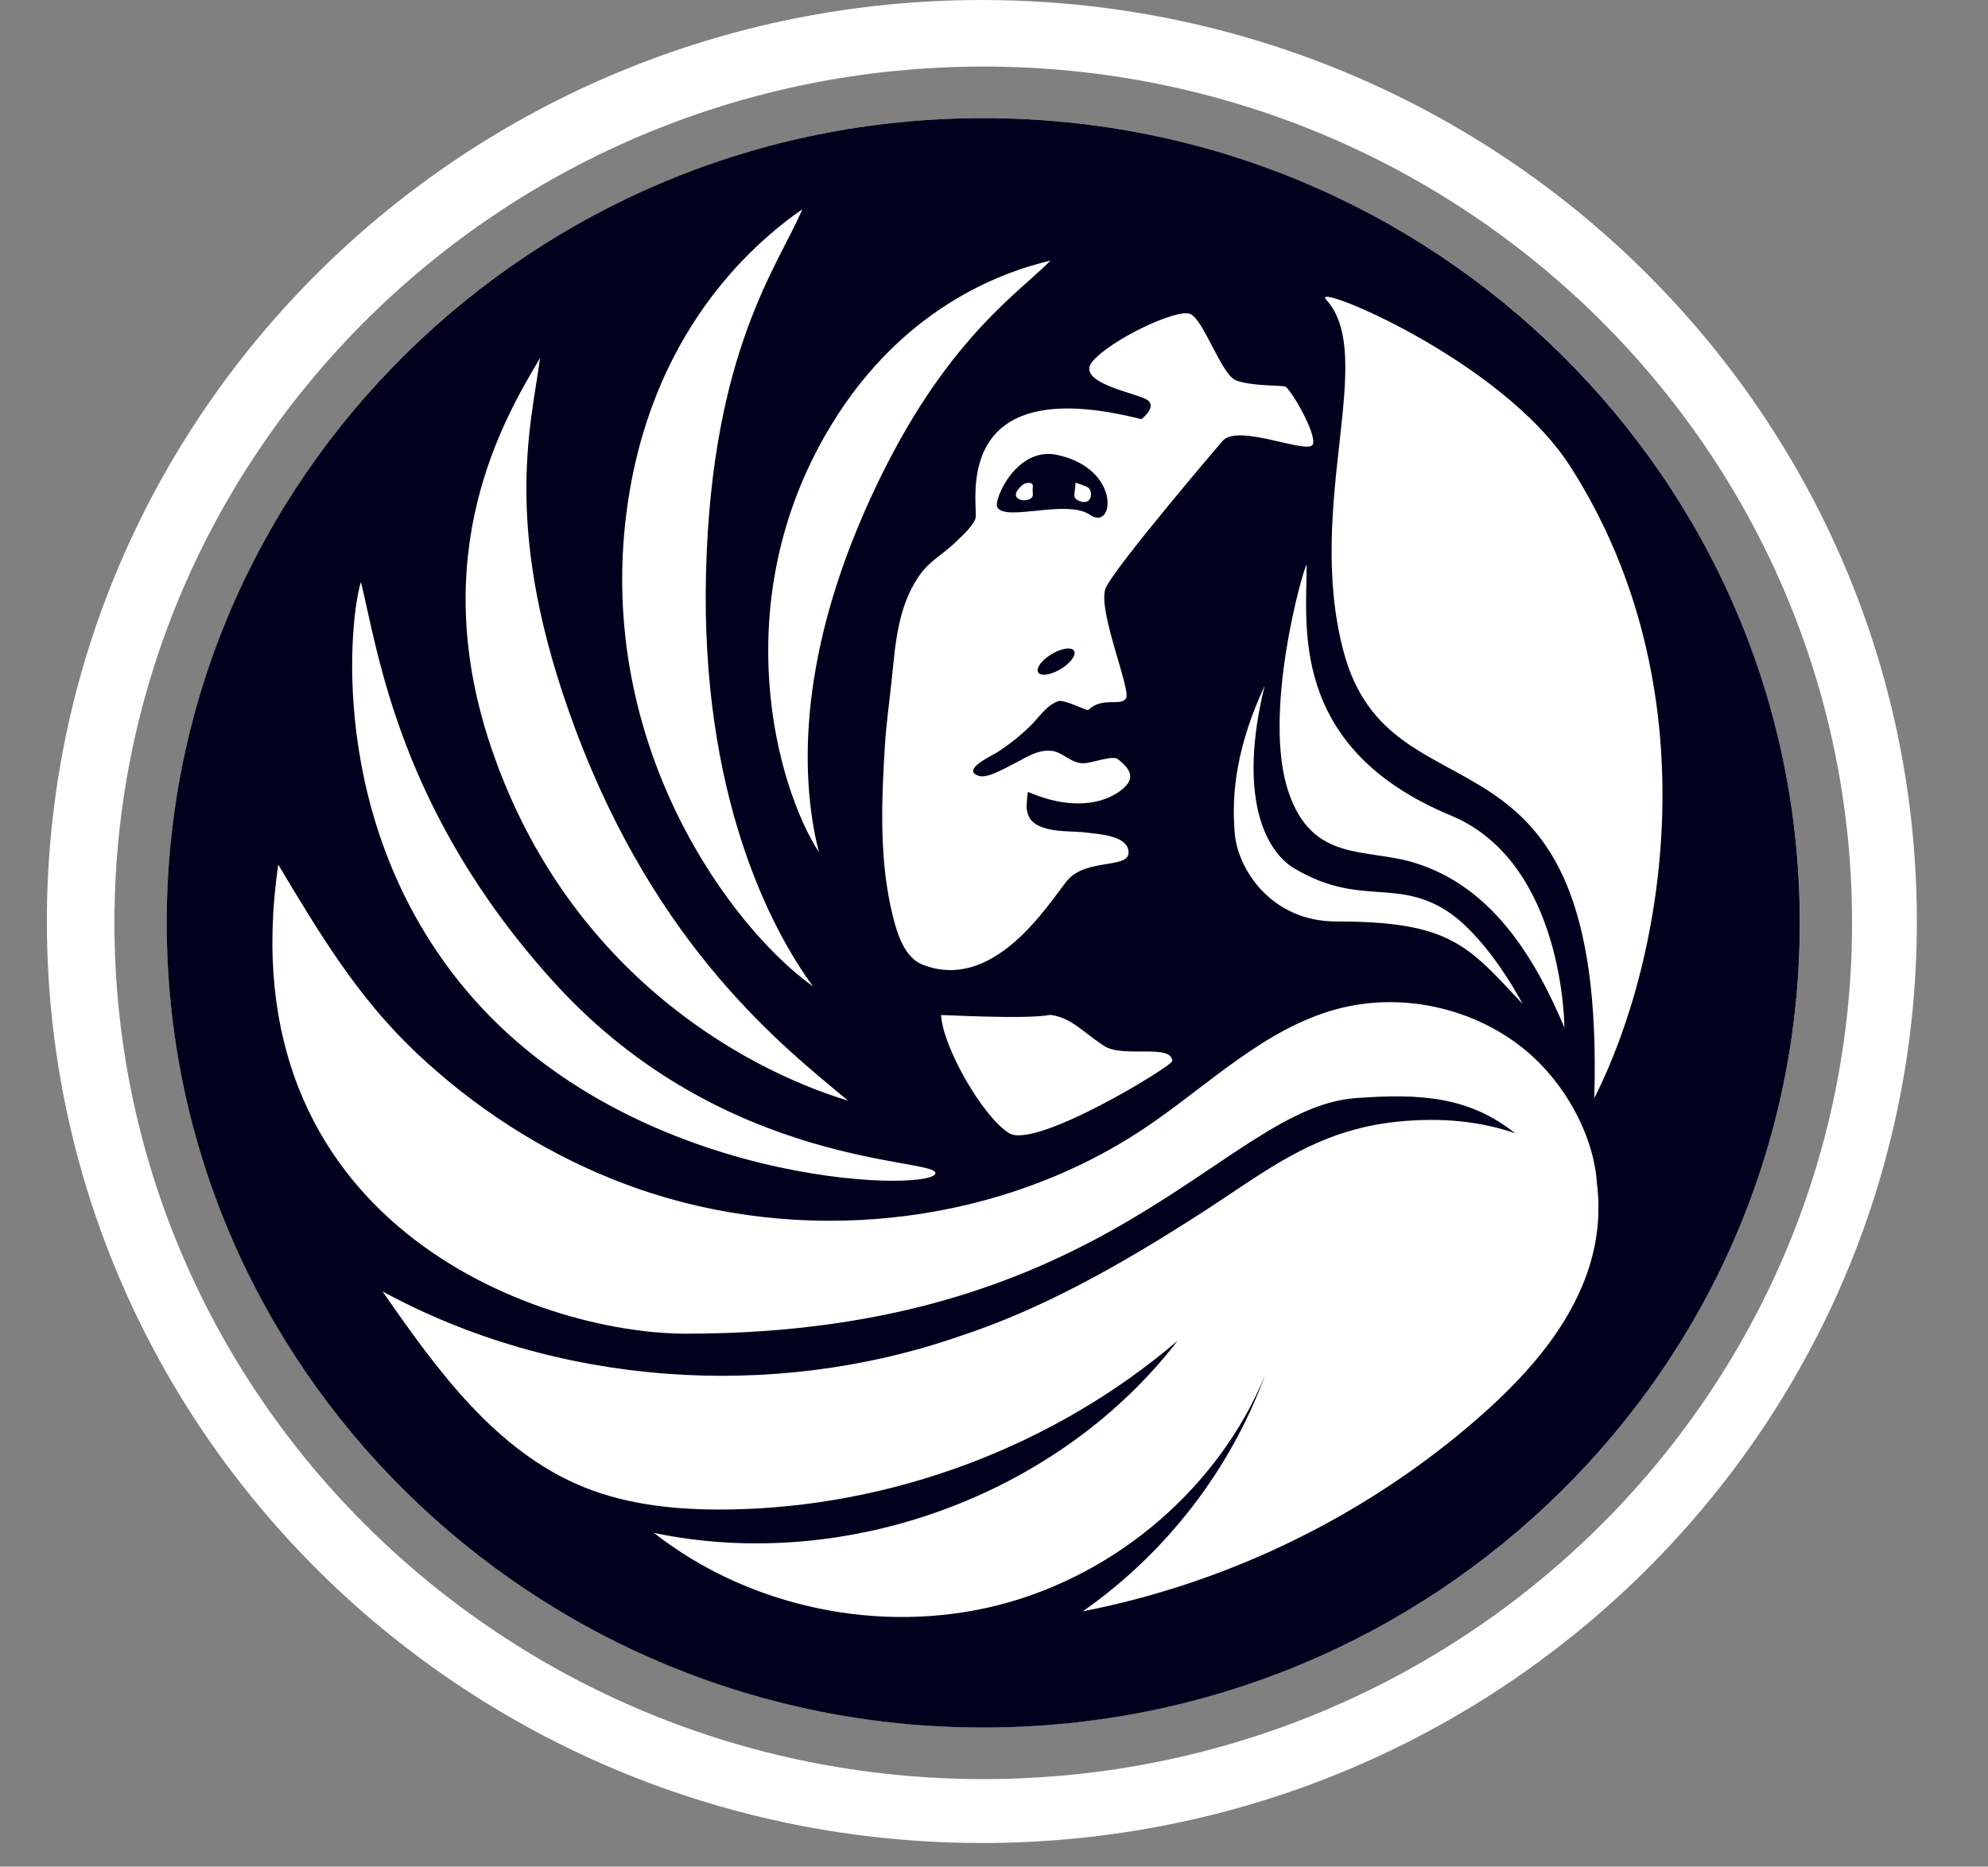 <svg width="82" height="77" xmlns="http://www.w3.org/2000/svg">
 <rect width="100%" height="100%" fill="#808080" stroke="none"/>
 <g id="Layer_1">
  <title>Layer 1</title>
  <ellipse id="svg_1" fill="white" ry="33.195" rx="33.68" cy="38.065" cx="40.56"/>
  <path id="svg_2" fill="#00011D" d="m44.209,26.773c-0.223,-0.086 -0.694,0.076 -1.05,0.361c-0.357,0.285 -0.467,0.587 -0.246,0.675c0.223,0.088 0.695,-0.073 1.053,-0.36c0.359,-0.287 0.468,-0.59 0.243,-0.676z"/>
  <path id="svg_3" fill="#00011D" d="m43.619,18.767c-1.696,-0.37 -2.631,1.85 -2.49,2.142c0.31,0.643 2.863,-0.345 3.844,0.334c0.981,0.679 1.292,-1.898 -1.354,-2.475zm-1.02,1.681c-0.046,0.191 -0.378,0.221 -0.528,0.16c-0.33,-0.135 -0.116,-0.434 0.141,-0.63c0.079,-0.06 0.423,-0.139 0.389,0.108c-0.02,0.144 0.011,0.306 -0.002,0.362zm2.375,0.09c-0.062,0.165 -0.22,0.197 -0.378,0.154c-0.07,-0.019 -0.143,-0.05 -0.2,-0.094c-0.125,-0.095 -0.073,-0.253 -0.061,-0.386c0.003,-0.026 0.043,-0.299 0.019,-0.307c0.159,0.052 0.315,0.11 0.469,0.173c0.175,0.072 0.212,0.299 0.151,0.459z"/>
  <path id="svg_4" fill="#00011D" d="m40.557,4.872c-18.601,0 -33.68,14.862 -33.68,33.195c0,18.333 15.079,33.195 33.68,33.195c18.601,0 33.68,-14.862 33.68,-33.195c0,-18.333 -15.079,-33.195 -33.68,-33.195zm24.197,14.344c5.88,9.15 3.945,20.288 1.006,26.083c0.492,-16.516 -8.379,-10.93 -10.351,-18.459c-1.583,-6.046 1.415,-12.169 -0.712,-14.486c-0.7,-0.763 7.236,2.472 10.057,6.863zm-11.361,16.61c2.648,1.566 4.13,0.422 6.206,1.7c1.581,0.973 2.957,3.4 3.203,3.886c-2.262,-2.429 -3.002,-3.401 -7.684,-3.401c-2.68,0 -4.064,-2.148 -4.189,-3.643c-0.145,-1.726 0.105,-3.643 1.232,-6.072c-1.105,4.519 0,6.801 1.232,7.53zm4.929,-0.243c-2.013,-0.61 -4.19,0 -5.175,-2.915c-1.076,-3.18 0.537,-8.987 0.745,-9.383c0.039,2.34 -0.852,7.531 5.953,10.355c4.682,1.943 4.682,8.744 4.682,8.744c-1.232,-2.915 -3.002,-5.829 -6.205,-6.801zm-11.005,-19.089c-0.437,-0.287 -3.014,-0.703 -2.244,-1.598c0.771,-0.895 3.445,-2.163 4.009,-1.95c0.563,0.212 1.282,2.494 1.894,2.741c0.612,0.248 1.842,0.197 2.038,0.261c0.196,0.064 1.29,1.901 1.141,2.374c-0.149,0.472 -3.093,-0.88 -3.729,-0.131c0,0 -4.463,5.214 -4.82,6.072c-0.358,0.858 1.053,4.188 0.842,4.541c-0.21,0.353 -0.981,-0.084 -1.571,0.492c-0.027,0.026 -0.995,-0.449 -1.214,-0.377c-0.502,0.165 -0.819,0.695 -1.182,1.044c-0.413,0.398 -0.864,0.757 -1.347,1.07c-0.216,0.141 -1.538,0.735 -0.742,0.977c0.344,0.105 1.078,-0.331 1.371,-0.475c0.504,-0.249 1.025,-0.636 1.625,-0.561c0.454,0.057 0.796,0.516 1.3,0.511c0.359,-0.004 1.21,-0.348 1.428,-0.166c0.218,0.182 0.719,0.565 0.399,1.008c-0.319,0.443 -1.685,1.383 -4.109,0.342c-0.03,-0.013 -0.068,0.628 -0.062,0.671c0.047,0.37 0.197,0.594 0.541,0.742c0.626,0.269 1.348,0.184 2.01,0.271c0.448,0.058 1.481,0.118 1.635,0.668c0.252,0.901 -1.716,0.302 -2.535,1.333c-0.819,1.031 -3.02,4.575 -5.934,3.442c-0.756,-0.294 -1.05,-1.283 -1.227,-1.98c-0.575,-2.273 -0.478,-4.75 -0.333,-7.069c0.054,-0.875 0.178,-1.744 0.27,-2.616c0.096,-0.894 0.159,-1.797 0.386,-2.672c0.164,-0.634 0.425,-1.254 0.813,-1.787c0.398,-0.544 0.959,-0.831 1.428,-1.292c0.28,-0.276 0.681,-0.611 0.835,-0.98c0.168,-0.403 -1.248,-6.162 6.847,-4.108c0,0 0.674,-0.511 0.237,-0.797zm1.036,27.275c0.006,0.2 -5.641,3.658 -6.731,2.974c-1.099,-0.69 -2.711,-3.524 -2.804,-4.844c0,-0.009 -0.002,-0.018 -0.002,-0.026c0.059,-0.016 3.504,0.189 4.508,-0.01c0.897,0.116 1.388,0.759 2.243,1.296c0.773,0.485 2.764,-0.114 2.786,0.61zm-5.019,-33.021c-1.423,1.44 -4.669,3.499 -7.68,10.368c-3.021,6.895 -2.461,11.73 -1.876,14.04c-1.794,-2.801 -3.729,-10.142 0.208,-17.11c2.994,-5.302 7.332,-6.825 9.348,-7.297zm-17.493,10.392c0.949,-7.377 5.175,-11.062 7.25,-12.506c-0.951,2.279 -3.728,5.775 -3.968,14.942c-0.241,9.2 2.677,14.752 4.413,17.115c-3.34,-2.378 -8.941,-9.854 -7.695,-19.551zm-3.564,-6.371c-0.383,2.841 -1.605,7.116 1.456,15.313c3.377,9.043 8.573,13.097 11.249,15.321c-4.436,-1.341 -11.714,-5.456 -14.779,-14.738c-2.611,-7.909 0.555,-13.357 2.074,-15.896zm-7.389,9.241c0.711,2.868 1.558,9.444 7.955,16.501c7.058,7.787 15.96,7.227 15.736,7.903c-0.256,0.767 -12.517,0.577 -19.356,-7.572c-5.828,-6.944 -4.765,-15.567 -4.335,-16.832zm50.857,27.526c-0.614,2.774 -2.598,5.055 -4.751,6.939c-4.596,4.025 -10.299,6.816 -16.332,7.993c3.426,-2.392 6.082,-5.832 7.514,-9.723c-1.902,4.593 -6.087,8.202 -10.956,9.456c-4.87,1.253 -10.309,0.119 -14.247,-2.968c7.933,1.659 16.701,-1.559 21.6,-7.925c-5.101,4.357 -11.792,6.869 -18.541,6.959c-2.009,0.027 -4.054,-0.163 -5.915,-0.908c-3.667,-1.474 -6.104,-4.865 -8.339,-8.088c7.166,3.901 16.038,4.525 23.749,1.868c0.032,-0.01 0.066,-0.022 0.101,-0.034c3.282,-1.083 6.471,-2.832 10.113,-5.191c2.489,-1.61 4.522,-3.294 7.886,-3.643c1.916,-0.198 3.521,0.011 4.868,0.476c-1.891,-1.506 -3.891,-1.653 -6.593,-1.448c-5.428,0.412 -10.104,9.716 -27.6,9.716c-6.199,0 -18.976,-4.615 -16.825,-19.348c1.694,2.827 3.263,5.463 5.701,7.768c2.358,2.227 5.133,4.034 8.164,5.237c0.517,0.206 1.04,0.394 1.567,0.561c6.77,2.155 14.55,1.202 20.412,-2.769c2.553,-1.729 4.833,-4.032 7.82,-4.838c2.819,-0.763 6.015,0.027 8.137,2.009c1.449,1.355 2.481,3.367 2.592,5.186c0.04,0.308 0.06,0.619 0.062,0.93c0.005,0.6 -0.057,1.2 -0.187,1.788z"/>
  <path id="svg_5" fill="#FEFEFE" d="m73.6,18.496c-6.737,-11.08 -19.04,-18.496 -33.1,-18.496c-21.3,0 -38.567,17.019 -38.567,38.012c0,13.059 6.682,24.58 16.859,31.423c6.184,4.158 13.657,6.59 21.708,6.59c21.299,0 38.566,-17.019 38.566,-38.012c0,-7.135 -1.994,-13.811 -5.466,-19.516zm-33.043,54.892c-19.792,0 -35.837,-15.814 -35.837,-35.321c0,-19.507 16.045,-35.321 35.837,-35.321c19.791,0 35.836,15.814 35.836,35.321c0,19.507 -16.045,35.321 -35.836,35.321z"/>
 </g>
</svg>
